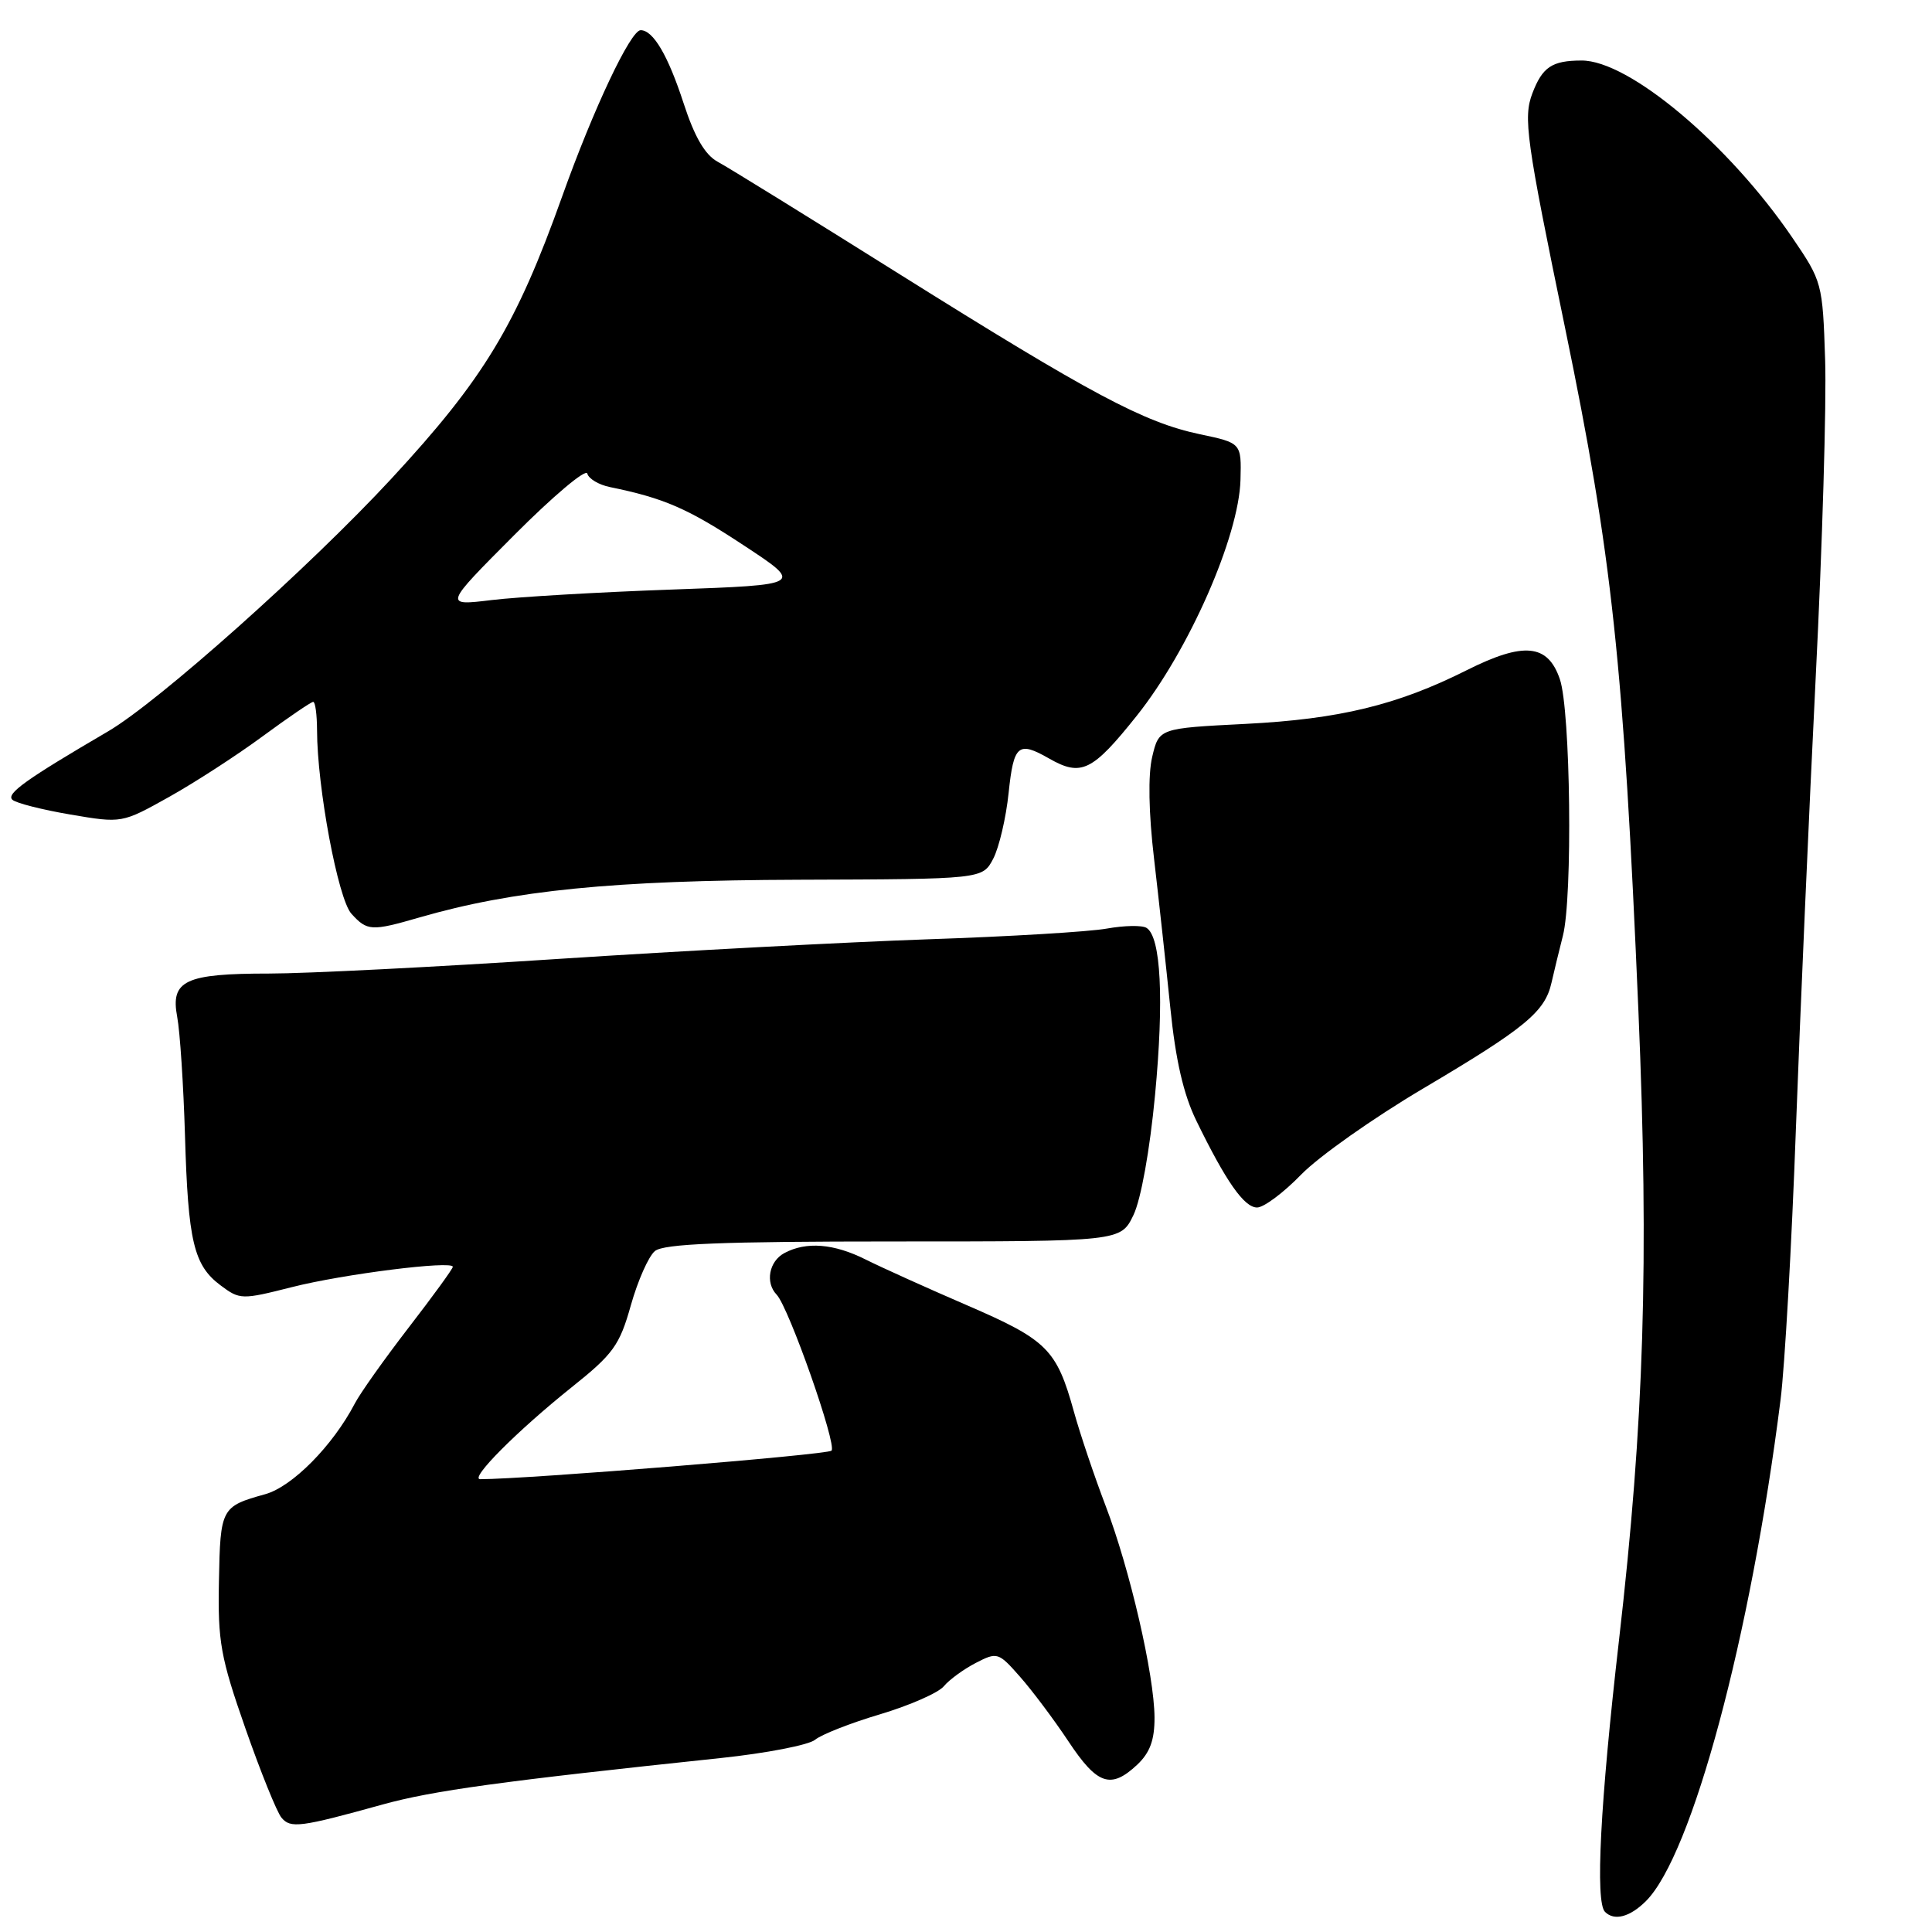<?xml version="1.0" encoding="UTF-8" standalone="no"?>
<!DOCTYPE svg PUBLIC "-//W3C//DTD SVG 1.1//EN" "http://www.w3.org/Graphics/SVG/1.1/DTD/svg11.dtd" >
<svg xmlns="http://www.w3.org/2000/svg" xmlns:xlink="http://www.w3.org/1999/xlink" version="1.1" viewBox="0 0 256 256">
 <g >
 <path fill="currentColor"
d=" M 218.10 251.90 C 224.21 245.79 231.97 216.89 235.93 185.50 C 236.49 181.10 237.41 164.90 237.97 149.50 C 238.54 134.10 239.72 107.22 240.59 89.76 C 241.47 72.31 242.03 53.38 241.84 47.69 C 241.51 37.52 241.44 37.28 237.50 31.50 C 229.04 19.08 215.83 7.98 209.55 8.02 C 205.64 8.03 204.38 8.88 203.05 12.36 C 201.82 15.59 202.22 18.47 207.39 43.50 C 213.62 73.70 215.13 87.76 217.10 134.00 C 218.51 167.19 217.86 188.35 214.52 217.38 C 212.04 238.94 211.36 252.03 212.67 253.33 C 213.90 254.57 215.98 254.02 218.10 251.90 Z  M 50.72 239.10 C 57.39 237.26 66.34 236.03 95.50 232.95 C 101.55 232.31 107.17 231.22 108.00 230.53 C 108.83 229.84 112.70 228.31 116.62 227.15 C 120.53 225.98 124.33 224.31 125.05 223.45 C 125.77 222.58 127.67 221.19 129.29 220.35 C 132.14 218.88 132.30 218.93 135.15 222.17 C 136.77 224.00 139.66 227.86 141.58 230.75 C 145.40 236.51 147.19 237.11 150.69 233.83 C 152.38 232.23 152.99 230.56 152.98 227.58 C 152.95 221.93 149.70 207.88 146.49 199.50 C 145.02 195.65 143.13 190.05 142.30 187.06 C 140.01 178.79 138.76 177.55 128.19 172.98 C 122.86 170.68 116.80 167.94 114.72 166.90 C 110.50 164.78 106.83 164.48 103.93 166.04 C 101.90 167.13 101.37 169.95 102.91 171.55 C 104.52 173.23 110.93 191.47 110.18 192.22 C 109.63 192.77 69.81 196.00 63.63 196.00 C 62.15 196.00 68.49 189.63 75.71 183.85 C 81.28 179.41 82.10 178.26 83.59 172.96 C 84.51 169.70 85.94 166.46 86.78 165.77 C 87.94 164.81 95.58 164.50 118.41 164.50 C 148.50 164.50 148.50 164.50 150.19 161.00 C 151.18 158.94 152.36 152.41 153.05 145.09 C 154.25 132.42 153.83 124.13 151.92 122.95 C 151.33 122.58 148.97 122.63 146.67 123.04 C 144.38 123.46 133.72 124.10 123.00 124.46 C 112.28 124.83 90.22 126.00 74.00 127.06 C 57.77 128.13 40.53 129.00 35.68 129.00 C 24.52 129.00 22.57 129.92 23.48 134.74 C 23.85 136.71 24.31 143.76 24.51 150.41 C 24.92 164.52 25.67 167.66 29.23 170.32 C 31.78 172.23 32.04 172.23 38.68 170.55 C 45.49 168.82 60.00 167.00 60.00 167.86 C 60.00 168.12 57.37 171.74 54.15 175.91 C 50.93 180.09 47.71 184.62 47.00 186.00 C 44.08 191.58 38.72 197.00 35.14 197.99 C 29.31 199.61 29.19 199.83 29.01 209.50 C 28.85 217.54 29.23 219.62 32.51 229.00 C 34.53 234.78 36.68 240.10 37.29 240.84 C 38.49 242.30 39.76 242.14 50.72 239.10 Z  M 172.41 155.64 C 174.74 153.24 182.02 148.11 188.58 144.23 C 202.11 136.22 204.72 134.07 205.58 130.22 C 205.92 128.73 206.60 125.92 207.09 124.00 C 208.40 118.91 208.11 94.14 206.69 90.00 C 205.10 85.32 201.91 85.01 194.34 88.81 C 185.16 93.42 177.46 95.29 165.03 95.92 C 153.57 96.50 153.57 96.50 152.67 100.30 C 152.11 102.68 152.20 107.70 152.92 113.80 C 153.54 119.13 154.51 128.00 155.07 133.50 C 155.77 140.46 156.82 145.02 158.52 148.50 C 162.44 156.55 164.86 160.00 166.57 160.00 C 167.46 160.00 170.08 158.04 172.41 155.64 Z  M 55.57 121.57 C 68.05 117.96 81.25 116.65 105.84 116.57 C 130.19 116.49 130.19 116.49 131.61 113.78 C 132.38 112.30 133.31 108.36 133.65 105.04 C 134.32 98.67 134.92 98.17 139.00 100.50 C 143.27 102.94 144.73 102.23 150.62 94.85 C 157.53 86.19 164.16 71.11 164.37 63.60 C 164.50 58.70 164.50 58.70 159.00 57.54 C 151.58 55.98 144.60 52.25 119.13 36.29 C 107.24 28.83 96.42 22.14 95.09 21.43 C 93.42 20.52 92.04 18.16 90.59 13.71 C 88.52 7.34 86.55 4.00 84.89 4.00 C 83.56 4.00 78.64 14.40 74.50 26.00 C 68.38 43.15 64.12 50.18 51.85 63.44 C 40.98 75.18 20.98 93.01 14.32 96.91 C 3.43 103.28 0.78 105.18 1.64 105.97 C 2.11 106.41 5.57 107.29 9.33 107.93 C 16.15 109.09 16.15 109.09 22.40 105.60 C 25.83 103.68 31.42 100.06 34.82 97.55 C 38.22 95.05 41.23 93.00 41.50 93.00 C 41.78 93.00 42.00 94.69 42.01 96.75 C 42.02 104.31 44.79 119.12 46.56 121.07 C 48.65 123.38 49.22 123.41 55.57 121.57 Z  M 68.15 70.89 C 73.29 65.73 77.65 62.06 77.82 62.75 C 78.00 63.44 79.35 64.24 80.82 64.54 C 87.99 66.01 91.11 67.36 98.50 72.23 C 106.50 77.49 106.50 77.49 89.00 78.12 C 79.38 78.46 68.64 79.09 65.15 79.51 C 58.79 80.28 58.79 80.28 68.15 70.89 Z "/>
</g>
</svg>